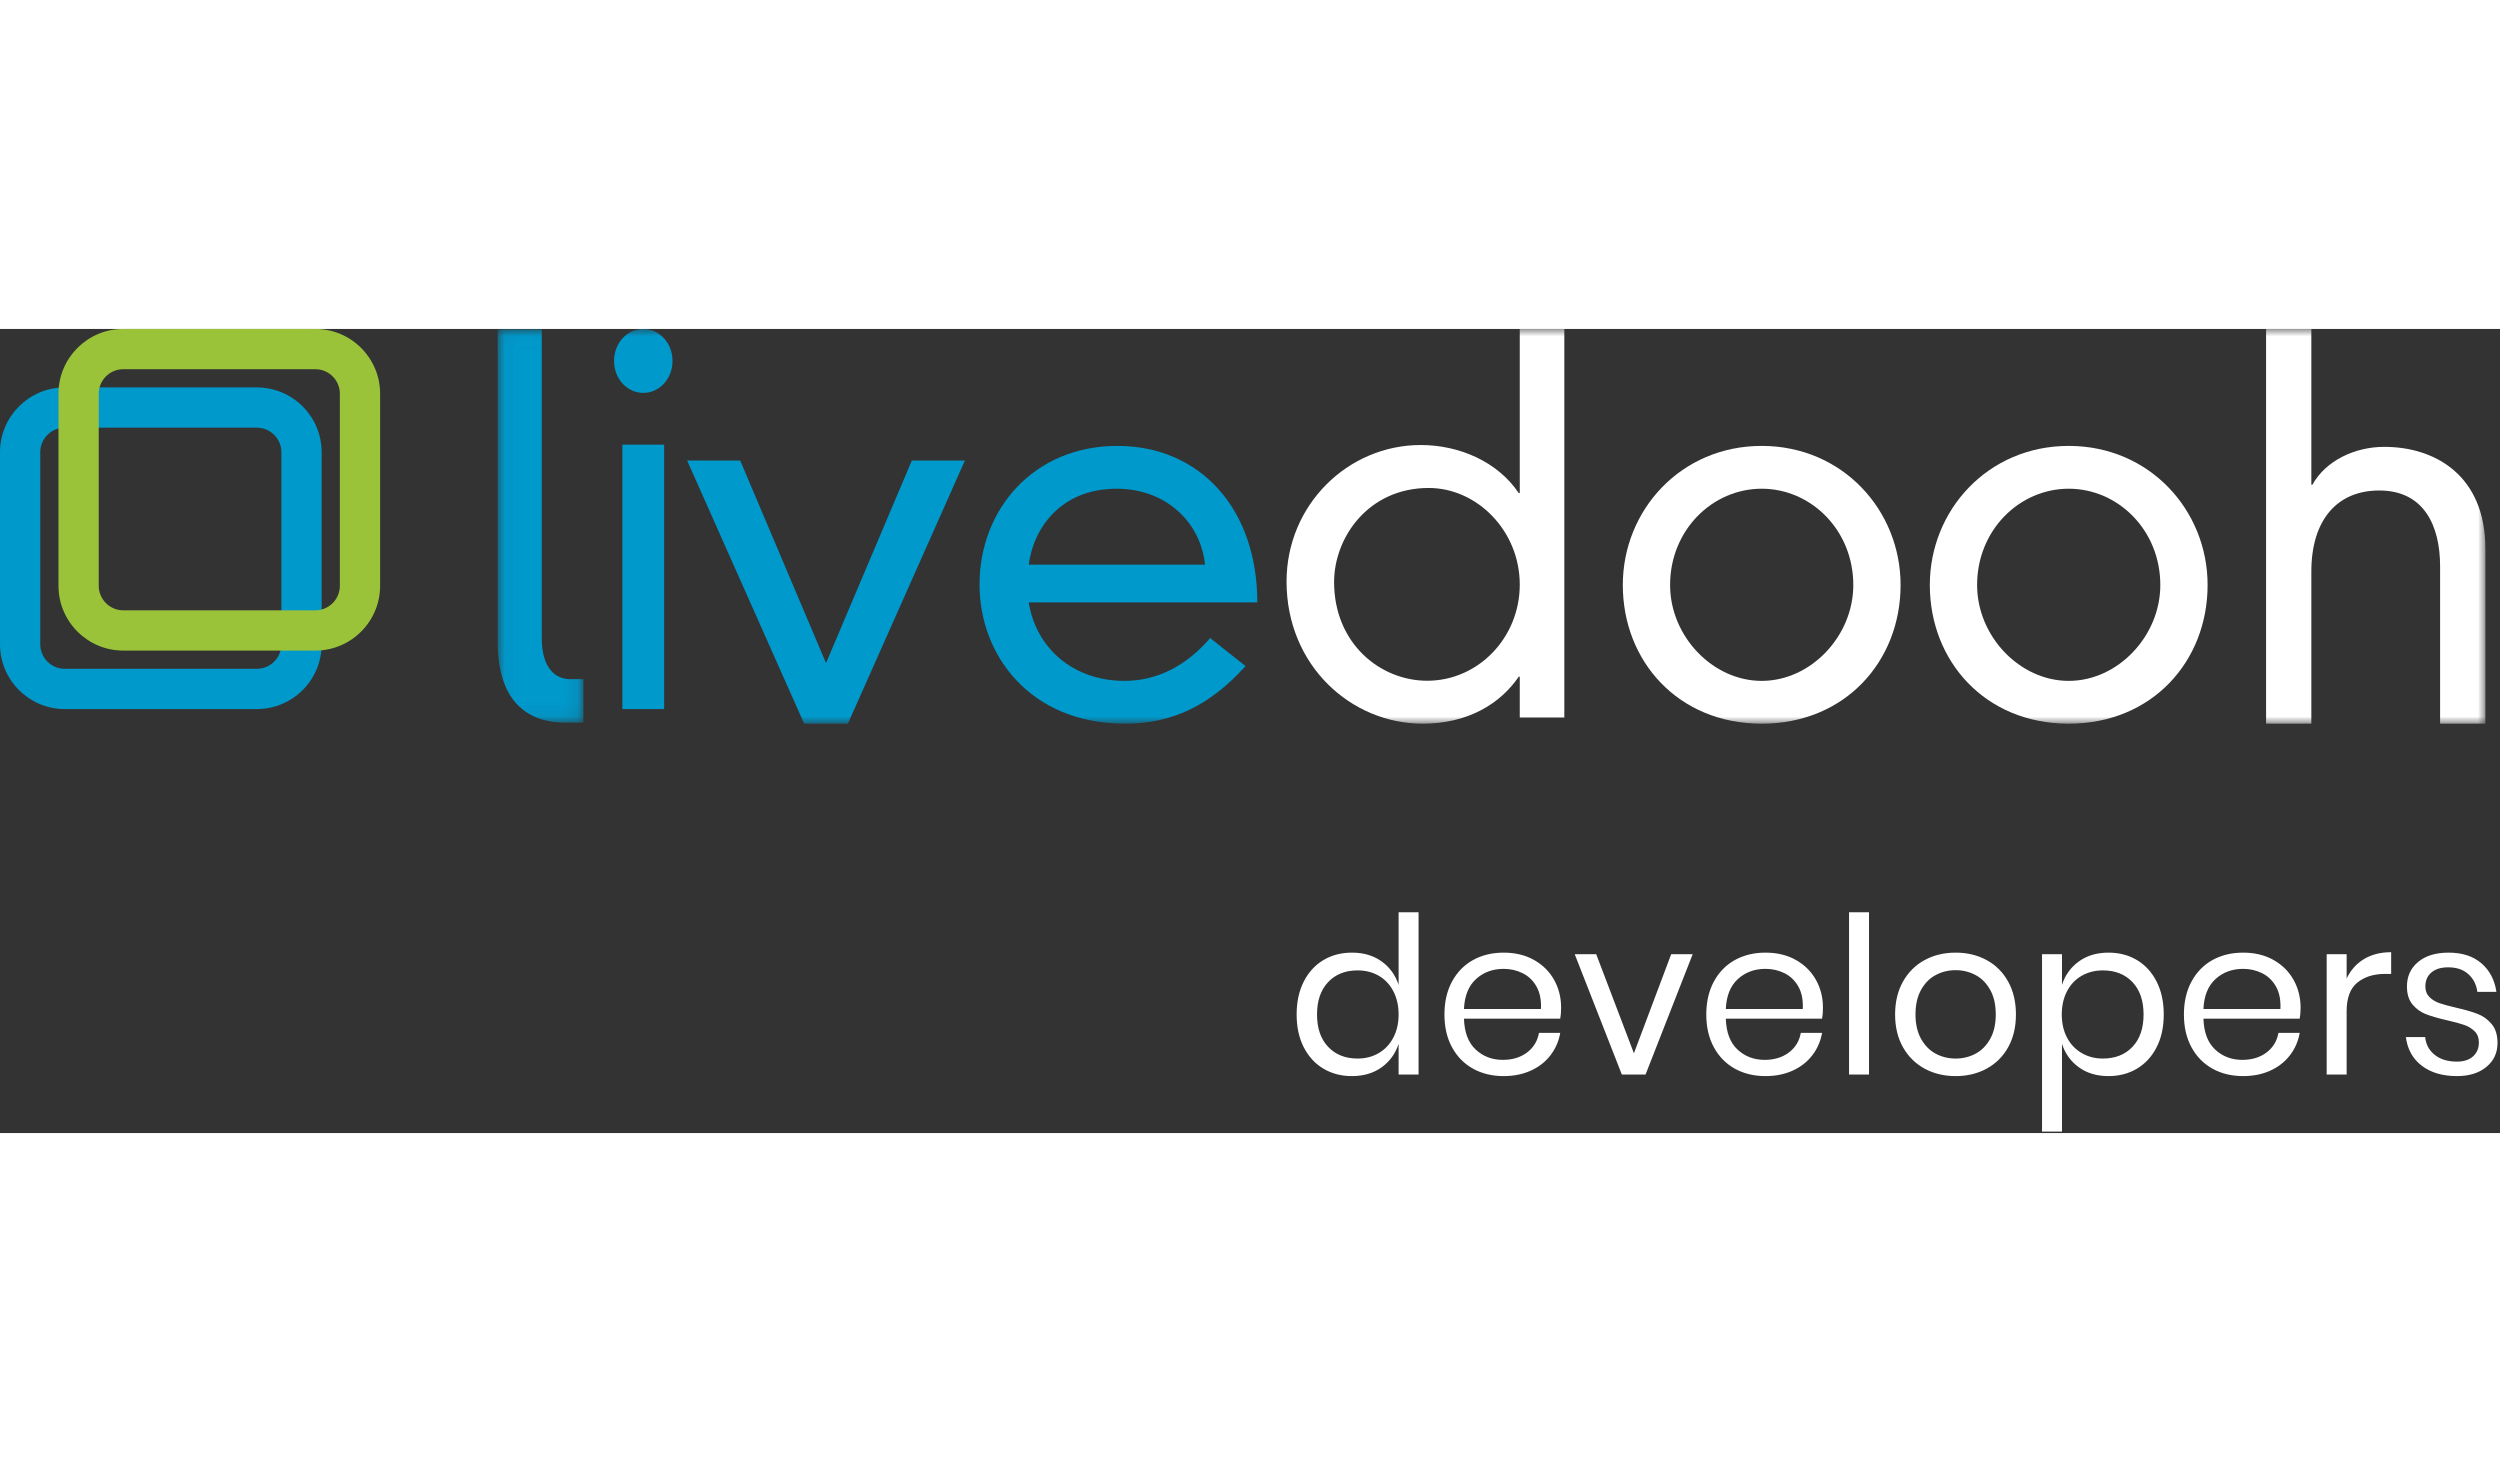 <?xml version="1.0" encoding="UTF-8"?>
<svg width="171px" height="100px" viewBox="0 0 171 55" version="1.1" xmlns="http://www.w3.org/2000/svg" xmlns:xlink="http://www.w3.org/1999/xlink">
    <rect x="0" y="0" width="171" height="55" fill="#333333" stroke="none"/>
    <!-- Generator: Sketch 51.3 (57544) - http://www.bohemiancoding.com/sketch -->
    <title>logo-dev</title>
    <desc>Created with Sketch.</desc>
    <defs>
        <polygon id="path-1" points="0.041 0.028 5.904 0.028 5.904 26.928 0.041 26.928"></polygon>
        <polygon id="path-3" points="0 27 170 27 170 0 0 0"></polygon>
    </defs>
    <g id="Website" stroke="none" stroke-width="1" fill="none" fill-rule="evenodd">
        <g id="Documentation-Landing" transform="translate(-475, -45)">
            <g id="Menu">
                <g id="logo-dev" transform="translate(475, 45)">
                    <path d="M92.47,42.66 C93.27,42.66 93.947,42.86 94.502,43.26 C95.058,43.66 95.445,44.195 95.665,44.865 L95.665,39.9 L97.03,39.9 L97.03,51 L95.665,51 L95.665,48.9 C95.445,49.57 95.058,50.105 94.502,50.505 C93.947,50.905 93.27,51.105 92.47,51.105 C91.74,51.105 91.09,50.935 90.52,50.595 C89.95,50.255 89.503,49.768 89.177,49.133 C88.852,48.497 88.69,47.75 88.69,46.89 C88.69,46.03 88.852,45.28 89.177,44.64 C89.503,44 89.95,43.51 90.52,43.17 C91.09,42.83 91.74,42.66 92.47,42.66 Z M92.86,43.875 C92.02,43.875 91.348,44.142 90.843,44.678 C90.337,45.213 90.085,45.95 90.085,46.89 C90.085,47.83 90.337,48.567 90.843,49.102 C91.348,49.638 92.02,49.905 92.86,49.905 C93.4,49.905 93.882,49.78 94.308,49.53 C94.733,49.28 95.065,48.928 95.305,48.472 C95.545,48.017 95.665,47.49 95.665,46.89 C95.665,46.29 95.545,45.76 95.305,45.3 C95.065,44.84 94.733,44.488 94.308,44.242 C93.882,43.997 93.4,43.875 92.86,43.875 Z M106.78,46.425 C106.78,46.715 106.76,46.965 106.72,47.175 L100.135,47.175 C100.165,48.115 100.432,48.82 100.938,49.29 C101.443,49.76 102.06,49.995 102.79,49.995 C103.45,49.995 104.002,49.828 104.448,49.492 C104.893,49.157 105.165,48.71 105.265,48.15 L106.72,48.15 C106.62,48.72 106.398,49.23 106.052,49.68 C105.707,50.13 105.26,50.48 104.71,50.73 C104.16,50.98 103.54,51.105 102.85,51.105 C102.06,51.105 101.36,50.935 100.75,50.595 C100.14,50.255 99.663,49.768 99.317,49.133 C98.972,48.497 98.8,47.75 98.8,46.89 C98.8,46.03 98.972,45.28 99.317,44.64 C99.663,44 100.14,43.51 100.75,43.17 C101.36,42.83 102.06,42.66 102.85,42.66 C103.65,42.66 104.347,42.83 104.942,43.17 C105.538,43.51 105.992,43.965 106.308,44.535 C106.623,45.105 106.78,45.735 106.78,46.425 Z M105.4,46.515 C105.43,45.905 105.33,45.395 105.1,44.985 C104.87,44.575 104.555,44.27 104.155,44.07 C103.755,43.87 103.32,43.77 102.85,43.77 C102.1,43.77 101.47,44.002 100.96,44.468 C100.45,44.933 100.175,45.615 100.135,46.515 L105.4,46.515 Z M111.76,49.545 L114.31,42.765 L115.78,42.765 L112.555,51 L110.935,51 L107.71,42.765 L109.18,42.765 L111.76,49.545 Z M124.69,46.425 C124.69,46.715 124.67,46.965 124.63,47.175 L118.045,47.175 C118.075,48.115 118.342,48.82 118.847,49.29 C119.353,49.76 119.97,49.995 120.7,49.995 C121.36,49.995 121.912,49.828 122.358,49.492 C122.803,49.157 123.075,48.71 123.175,48.15 L124.63,48.15 C124.53,48.72 124.308,49.23 123.963,49.68 C123.617,50.13 123.17,50.48 122.62,50.73 C122.07,50.98 121.45,51.105 120.76,51.105 C119.97,51.105 119.27,50.935 118.66,50.595 C118.05,50.255 117.573,49.768 117.228,49.133 C116.882,48.497 116.71,47.75 116.71,46.89 C116.71,46.03 116.882,45.28 117.228,44.64 C117.573,44 118.05,43.51 118.66,43.17 C119.27,42.83 119.97,42.66 120.76,42.66 C121.56,42.66 122.257,42.83 122.853,43.17 C123.448,43.51 123.902,43.965 124.218,44.535 C124.533,45.105 124.69,45.735 124.69,46.425 Z M123.31,46.515 C123.34,45.905 123.24,45.395 123.01,44.985 C122.78,44.575 122.465,44.27 122.065,44.07 C121.665,43.87 121.23,43.77 120.76,43.77 C120.01,43.77 119.38,44.002 118.87,44.468 C118.36,44.933 118.085,45.615 118.045,46.515 L123.31,46.515 Z M127.84,39.9 L127.84,51 L126.475,51 L126.475,39.9 L127.84,39.9 Z M133.765,42.66 C134.555,42.66 135.262,42.83 135.887,43.17 C136.513,43.51 137.002,44 137.357,44.64 C137.713,45.28 137.89,46.03 137.89,46.89 C137.89,47.75 137.713,48.497 137.357,49.133 C137.002,49.768 136.513,50.255 135.887,50.595 C135.262,50.935 134.555,51.105 133.765,51.105 C132.975,51.105 132.268,50.935 131.643,50.595 C131.017,50.255 130.525,49.768 130.165,49.133 C129.805,48.497 129.625,47.75 129.625,46.89 C129.625,46.03 129.805,45.28 130.165,44.64 C130.525,44 131.017,43.51 131.643,43.17 C132.268,42.83 132.975,42.66 133.765,42.66 Z M133.765,43.86 C133.275,43.86 132.823,43.97 132.407,44.19 C131.992,44.41 131.658,44.747 131.403,45.203 C131.147,45.658 131.02,46.22 131.02,46.89 C131.02,47.55 131.147,48.107 131.403,48.562 C131.658,49.018 131.992,49.355 132.407,49.575 C132.823,49.795 133.275,49.905 133.765,49.905 C134.255,49.905 134.707,49.795 135.123,49.575 C135.538,49.355 135.872,49.018 136.127,48.562 C136.383,48.107 136.51,47.55 136.51,46.89 C136.51,46.22 136.383,45.658 136.127,45.203 C135.872,44.747 135.538,44.41 135.123,44.19 C134.707,43.97 134.255,43.86 133.765,43.86 Z M144.22,42.66 C144.95,42.66 145.6,42.83 146.17,43.17 C146.74,43.51 147.187,44 147.512,44.64 C147.838,45.28 148,46.03 148,46.89 C148,47.75 147.838,48.497 147.512,49.133 C147.187,49.768 146.74,50.255 146.17,50.595 C145.6,50.935 144.95,51.105 144.22,51.105 C143.42,51.105 142.743,50.903 142.188,50.498 C141.632,50.092 141.25,49.56 141.04,48.9 L141.04,54.9 L139.675,54.9 L139.675,42.765 L141.04,42.765 L141.04,44.865 C141.25,44.205 141.632,43.673 142.188,43.267 C142.743,42.862 143.42,42.66 144.22,42.66 Z M143.83,43.875 C143.3,43.875 142.82,43.997 142.39,44.242 C141.96,44.488 141.625,44.84 141.385,45.3 C141.145,45.76 141.025,46.29 141.025,46.89 C141.025,47.49 141.145,48.017 141.385,48.472 C141.625,48.928 141.96,49.28 142.39,49.53 C142.82,49.78 143.3,49.905 143.83,49.905 C144.68,49.905 145.357,49.638 145.863,49.102 C146.368,48.567 146.62,47.83 146.62,46.89 C146.62,45.95 146.368,45.213 145.863,44.678 C145.357,44.142 144.68,43.875 143.83,43.875 Z M157.36,46.425 C157.36,46.715 157.34,46.965 157.3,47.175 L150.715,47.175 C150.745,48.115 151.012,48.82 151.518,49.29 C152.023,49.76 152.64,49.995 153.37,49.995 C154.03,49.995 154.582,49.828 155.028,49.492 C155.473,49.157 155.745,48.71 155.845,48.15 L157.3,48.15 C157.2,48.72 156.978,49.23 156.632,49.68 C156.287,50.13 155.84,50.48 155.29,50.73 C154.74,50.98 154.12,51.105 153.43,51.105 C152.64,51.105 151.94,50.935 151.33,50.595 C150.72,50.255 150.243,49.768 149.898,49.133 C149.552,48.497 149.38,47.75 149.38,46.89 C149.38,46.03 149.552,45.28 149.898,44.64 C150.243,44 150.72,43.51 151.33,43.17 C151.94,42.83 152.64,42.66 153.43,42.66 C154.23,42.66 154.927,42.83 155.523,43.17 C156.118,43.51 156.572,43.965 156.887,44.535 C157.203,45.105 157.36,45.735 157.36,46.425 Z M155.98,46.515 C156.01,45.905 155.91,45.395 155.68,44.985 C155.45,44.575 155.135,44.27 154.735,44.07 C154.335,43.87 153.9,43.77 153.43,43.77 C152.68,43.77 152.05,44.002 151.54,44.468 C151.03,44.933 150.755,45.615 150.715,46.515 L155.98,46.515 Z M160.51,44.43 C160.78,43.86 161.175,43.418 161.695,43.102 C162.215,42.787 162.835,42.63 163.555,42.63 L163.555,44.115 L163.135,44.115 C162.365,44.115 161.735,44.312 161.245,44.708 C160.755,45.103 160.51,45.755 160.51,46.665 L160.51,51 L159.145,51 L159.145,42.765 L160.51,42.765 L160.51,44.43 Z M167.485,42.66 C168.415,42.66 169.162,42.902 169.727,43.388 C170.293,43.873 170.635,44.525 170.755,45.345 L169.45,45.345 C169.39,44.855 169.188,44.453 168.843,44.138 C168.497,43.822 168.035,43.665 167.455,43.665 C166.965,43.665 166.583,43.782 166.308,44.017 C166.032,44.253 165.895,44.57 165.895,44.97 C165.895,45.27 165.987,45.512 166.173,45.697 C166.358,45.883 166.587,46.022 166.863,46.117 C167.138,46.213 167.515,46.315 167.995,46.425 C168.605,46.565 169.097,46.707 169.472,46.852 C169.848,46.998 170.167,47.23 170.433,47.55 C170.698,47.87 170.83,48.3 170.83,48.84 C170.83,49.51 170.578,50.055 170.072,50.475 C169.567,50.895 168.895,51.105 168.055,51.105 C167.075,51.105 166.275,50.87 165.655,50.4 C165.035,49.93 164.67,49.275 164.56,48.435 L165.88,48.435 C165.93,48.935 166.147,49.34 166.532,49.65 C166.918,49.96 167.425,50.115 168.055,50.115 C168.525,50.115 168.892,49.995 169.157,49.755 C169.423,49.515 169.555,49.2 169.555,48.81 C169.555,48.49 169.46,48.235 169.27,48.045 C169.08,47.855 168.845,47.71 168.565,47.61 C168.285,47.51 167.9,47.405 167.41,47.295 C166.8,47.155 166.313,47.015 165.947,46.875 C165.582,46.735 165.273,46.513 165.018,46.208 C164.762,45.902 164.635,45.49 164.635,44.97 C164.635,44.28 164.89,43.723 165.4,43.297 C165.91,42.872 166.605,42.66 167.485,42.66 Z" id="developers" fill="#FFFFFF"></path>
                    <path d="M17.572,4 L4.428,4 C1.986,4 0,5.986 0,8.428 L0,21.572 C0,24.014 1.986,26 4.428,26 L17.572,26 C20.014,26 22,24.014 22,21.572 L22,8.428 C22,5.986 20.014,4 17.572,4 M17.572,6.754 C18.493,6.754 19.246,7.507 19.246,8.428 L19.246,21.572 C19.246,22.493 18.493,23.246 17.572,23.246 L4.428,23.246 C3.507,23.246 2.754,22.493 2.754,21.572 L2.754,8.428 C2.754,7.507 3.507,6.754 4.428,6.754 L17.572,6.754" id="Fill-1" fill="#0099CC"></path>
                    <path d="M21.572,0 L8.428,0 C5.986,0 4,1.986 4,4.428 L4,17.572 C4,20.014 5.986,22 8.428,22 L21.572,22 C24.014,22 26,20.014 26,17.572 L26,4.428 C26,1.986 24.014,0 21.572,0 M21.572,2.754 C22.493,2.754 23.246,3.507 23.246,4.428 L23.246,17.572 C23.246,18.492 22.493,19.246 21.572,19.246 L8.428,19.246 C7.507,19.246 6.754,18.492 6.754,17.572 L6.754,4.428 C6.754,3.507 7.507,2.754 8.428,2.754 L21.572,2.754" id="Fill-3" fill="#9AC33A"></path>
                    <g id="Group-7" transform="translate(34, 0)">
                        <mask id="mask-2" fill="white">
                            <use xlink:href="#path-1"></use>
                        </mask>
                        <g id="Clip-6"></g>
                        <path d="M3.057,0.028 L3.057,21.159 C3.057,23.247 4.028,23.954 4.999,23.954 L5.904,23.954 L5.904,26.928 L4.664,26.928 C1.884,26.928 0.041,25.264 0.041,21.406 L0.041,0.028 L3.057,0.028 Z" id="Fill-5" fill="#0099CC" mask="url(#mask-2)"></path>
                    </g>
                    <mask id="mask-4" fill="white">
                        <use xlink:href="#path-3"></use>
                    </mask>
                    <g id="Clip-9"></g>
                    <path d="M42.571,26 L45.429,26 L45.429,7.915 L42.571,7.915 L42.571,26 Z M44,0 C45.111,0 46,0.973 46,2.187 C46,3.402 45.111,4.374 44,4.374 C42.888,4.374 42,3.402 42,2.187 C42,0.973 42.888,0 44,0 Z" id="Fill-8" fill="#0099CC" mask="url(#mask-4)"></path>
                    <polygon id="Fill-10" fill="#0099CC" mask="url(#mask-4)" points="62.371 9 66 9 57.995 27 55.005 27 47 9 50.629 9 56.5 22.854"></polygon>
                    <path d="M82.424,16.123 C82.109,13.125 79.655,10.928 76.395,10.928 C72.538,10.928 70.681,13.647 70.365,16.123 L82.424,16.123 Z M85.194,23.061 C82.74,25.78 80.146,27 76.955,27 C70.471,27 67,22.328 67,17.482 C67,12.323 70.716,8 76.429,8 C82.074,8 86,12.288 86,18.703 L70.365,18.703 C70.856,21.806 73.38,24.072 76.921,24.072 C79.164,24.072 81.162,23.026 82.775,21.143 L85.194,23.061 Z" id="Fill-11" fill="#0099CC" mask="url(#mask-4)"></path>
                    <path d="M97.72,10.877 C93.588,10.877 91.252,14.269 91.252,17.313 C91.252,21.509 94.401,24.063 97.619,24.063 C101.107,24.063 103.952,21.124 103.952,17.487 C103.952,13.815 101.039,10.877 97.72,10.877 Z M103.952,0 L107,0 L107,26.581 L103.952,26.581 L103.952,23.783 L103.884,23.783 C102.596,25.672 100.362,27 97.314,27 C92.403,27 88,23.013 88,17.277 C88,12.031 92.2,7.939 97.178,7.939 C99.786,7.939 102.427,9.059 103.884,11.227 L103.952,11.227 L103.952,0 Z" id="Fill-12" fill="#FFFFFF" mask="url(#mask-4)"></path>
                    <path d="M114.234,17.517 C114.234,21.004 117.131,24.072 120.5,24.072 C123.868,24.072 126.766,21.004 126.766,17.517 C126.766,13.752 123.868,10.928 120.5,10.928 C117.131,10.928 114.234,13.752 114.234,17.517 M120.5,8 C126.025,8 130,12.392 130,17.517 C130,22.712 126.227,27 120.5,27 C114.773,27 111,22.712 111,17.517 C111,12.392 114.976,8 120.5,8" id="Fill-13" fill="#FFFFFF" mask="url(#mask-4)"></path>
                    <path d="M135.234,17.517 C135.234,21.004 138.131,24.072 141.5,24.072 C144.868,24.072 147.766,21.004 147.766,17.517 C147.766,13.752 144.868,10.928 141.5,10.928 C138.131,10.928 135.234,13.752 135.234,17.517 M141.5,8 C147.025,8 151,12.392 151,17.517 C151,22.712 147.227,27 141.5,27 C135.773,27 132,22.712 132,17.517 C132,12.392 135.975,8 141.5,8" id="Fill-14" fill="#FFFFFF" mask="url(#mask-4)"></path>
                    <path d="M166.903,16.235 C166.903,13.464 165.802,11.049 162.741,11.049 C159.851,11.049 158.096,13.073 158.096,16.591 L158.096,27 L155,27 L155,0 L158.096,0 L158.096,10.658 L158.165,10.658 C159.094,8.988 161.09,8.065 163.085,8.065 C166.559,8.065 170,10.019 170,15.028 L170,27 L166.903,27 L166.903,16.235 Z" id="Fill-15" fill="#FFFFFF" mask="url(#mask-4)"></path>
                </g>
            </g>
        </g>
    </g>
</svg>